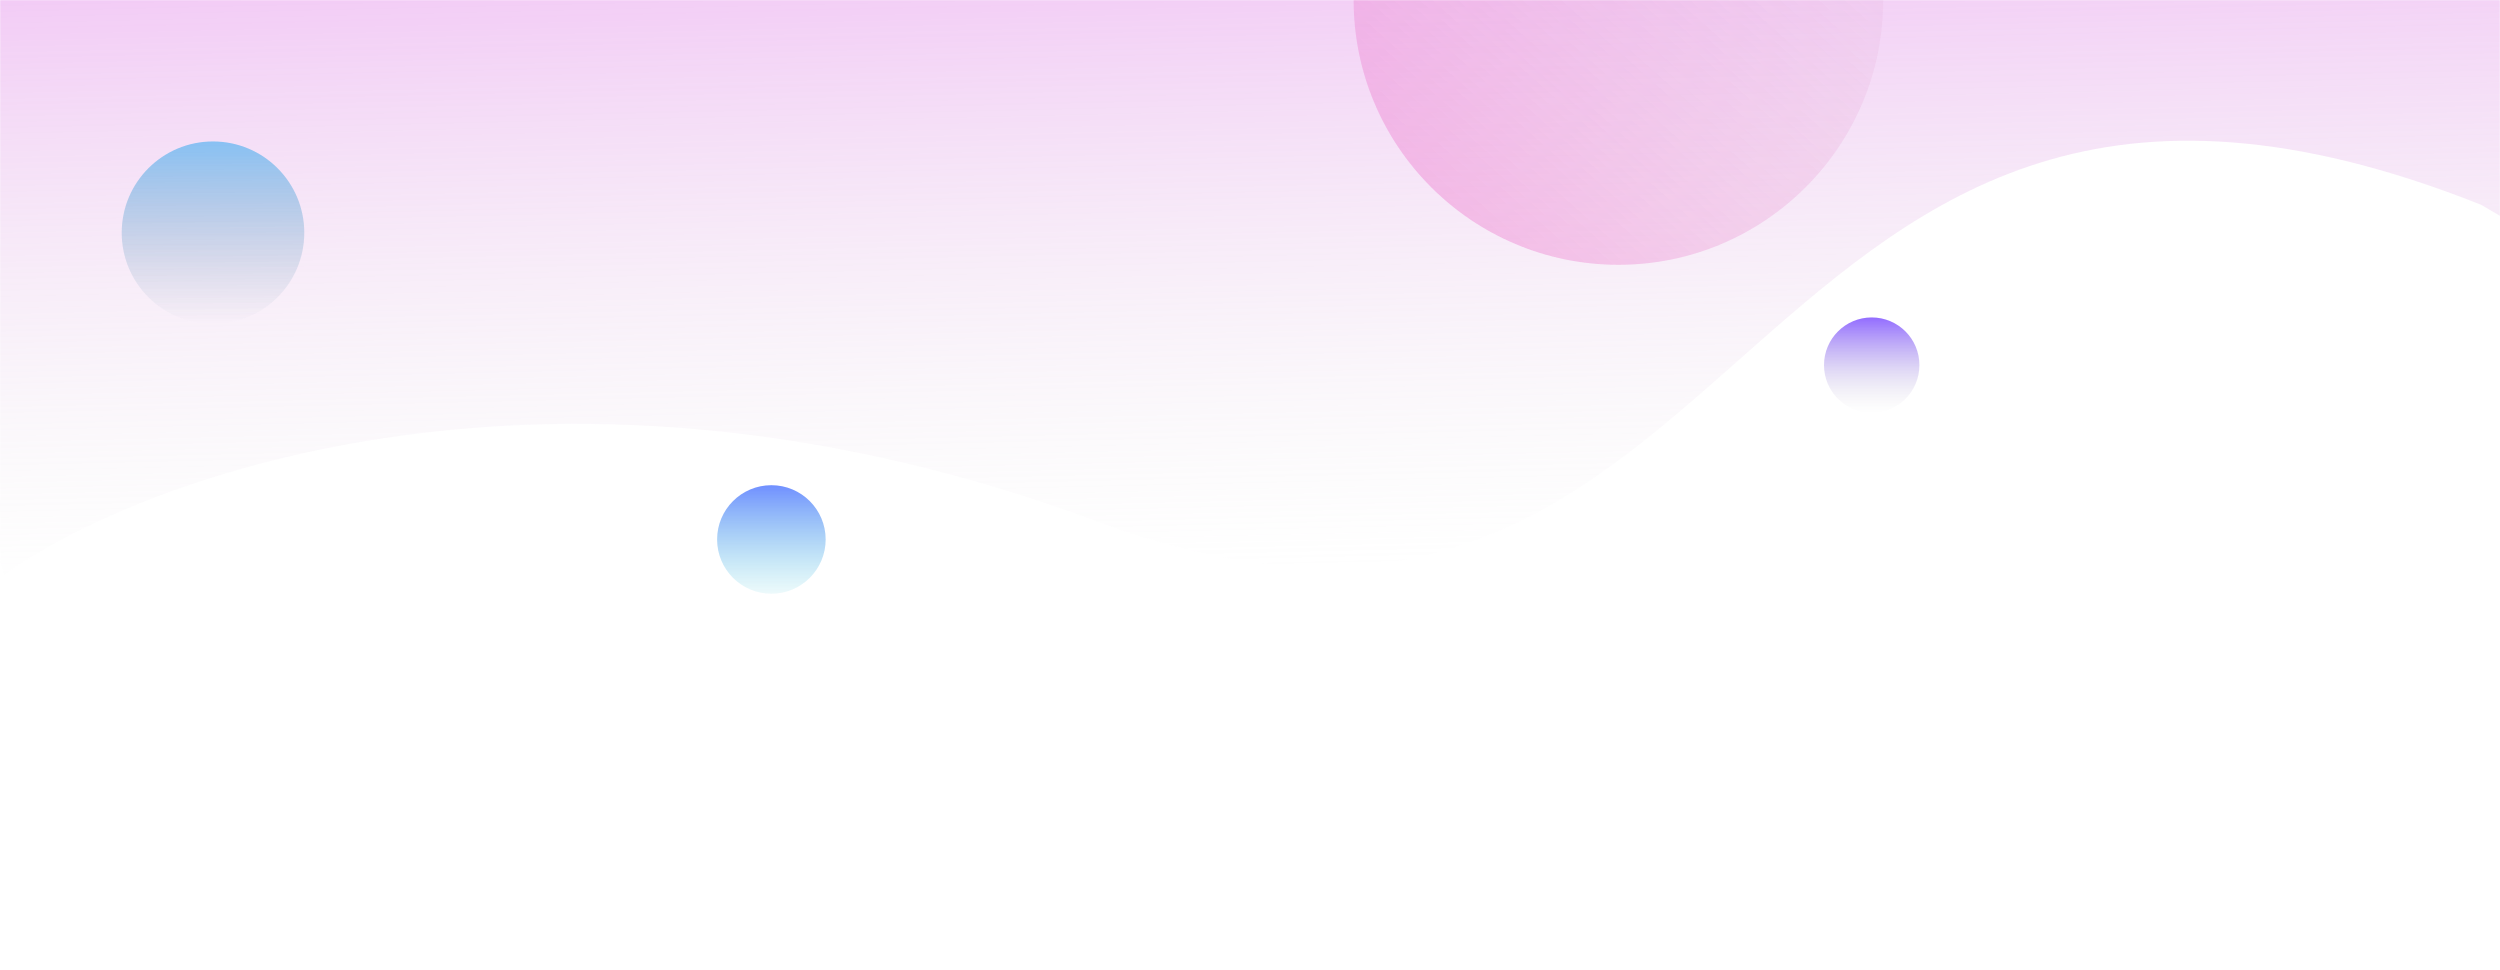 <svg width="1520" height="590" viewBox="0 0 1520 590" fill="none" xmlns="http://www.w3.org/2000/svg">
<mask id="mask0_39_23" style="mask-type:alpha" maskUnits="userSpaceOnUse" x="0" y="0" width="1520" height="590">
<rect width="1520" height="590" fill="#D9D9D9"/>
</mask>
<g mask="url(#mask0_39_23)">
<path d="M667 317C341 195.8 88.167 288.167 2.5 349.5L-117.5 -92L1552 -104.5V150L1508.5 124.5C1049 -58 1074.5 468.5 667 317Z" fill="url(#paint0_linear_39_23)"/>
<g filter="url(#filter0_i_39_23)">
<circle cx="129.5" cy="137.5" r="55.5" fill="url(#paint1_linear_39_23)" fill-opacity="0.5"/>
</g>
<circle cx="984" r="161" fill="url(#paint2_linear_39_23)" fill-opacity="0.5"/>
<circle cx="1138" cy="222" r="29" fill="url(#paint3_linear_39_23)"/>
<circle cx="469" cy="328" r="33" fill="url(#paint4_linear_39_23)"/>
</g>
<defs>
<filter id="filter0_i_39_23" x="74" y="82" width="111" height="115" filterUnits="userSpaceOnUse" color-interpolation-filters="sRGB">
<feFlood flood-opacity="0" result="BackgroundImageFix"/>
<feBlend mode="normal" in="SourceGraphic" in2="BackgroundImageFix" result="shape"/>
<feColorMatrix in="SourceAlpha" type="matrix" values="0 0 0 0 0 0 0 0 0 0 0 0 0 0 0 0 0 0 127 0" result="hardAlpha"/>
<feOffset dy="4"/>
<feGaussianBlur stdDeviation="16"/>
<feComposite in2="hardAlpha" operator="arithmetic" k2="-1" k3="1"/>
<feColorMatrix type="matrix" values="0 0 0 0 1 0 0 0 0 1 0 0 0 0 1 0 0 0 0.25 0"/>
<feBlend mode="normal" in2="shape" result="effect1_innerShadow_39_23"/>
</filter>
<linearGradient id="paint0_linear_39_23" x1="696.5" y1="-551.5" x2="717.25" y2="349.5" gradientUnits="userSpaceOnUse">
<stop stop-color="#EB00FF"/>
<stop offset="1" stop-color="#D9D9D9" stop-opacity="0"/>
</linearGradient>
<linearGradient id="paint1_linear_39_23" x1="129.5" y1="82" x2="129.5" y2="193" gradientUnits="userSpaceOnUse">
<stop stop-color="#1BA3EF"/>
<stop offset="1" stop-color="#4F778D" stop-opacity="0"/>
</linearGradient>
<linearGradient id="paint2_linear_39_23" x1="727" y1="255.5" x2="1168.5" y2="-240.5" gradientUnits="userSpaceOnUse">
<stop stop-color="#F332BD"/>
<stop offset="1" stop-color="#D9D9D9" stop-opacity="0"/>
</linearGradient>
<linearGradient id="paint3_linear_39_23" x1="1138" y1="193" x2="1138" y2="251" gradientUnits="userSpaceOnUse">
<stop stop-color="#926CFF"/>
<stop offset="1" stop-color="#D9D9D9" stop-opacity="0"/>
</linearGradient>
<linearGradient id="paint4_linear_39_23" x1="469" y1="295" x2="469" y2="361" gradientUnits="userSpaceOnUse">
<stop stop-color="#597DFF" stop-opacity="0.86"/>
<stop offset="1" stop-color="#5BCFDE" stop-opacity="0.11"/>
</linearGradient>
</defs>
</svg>
